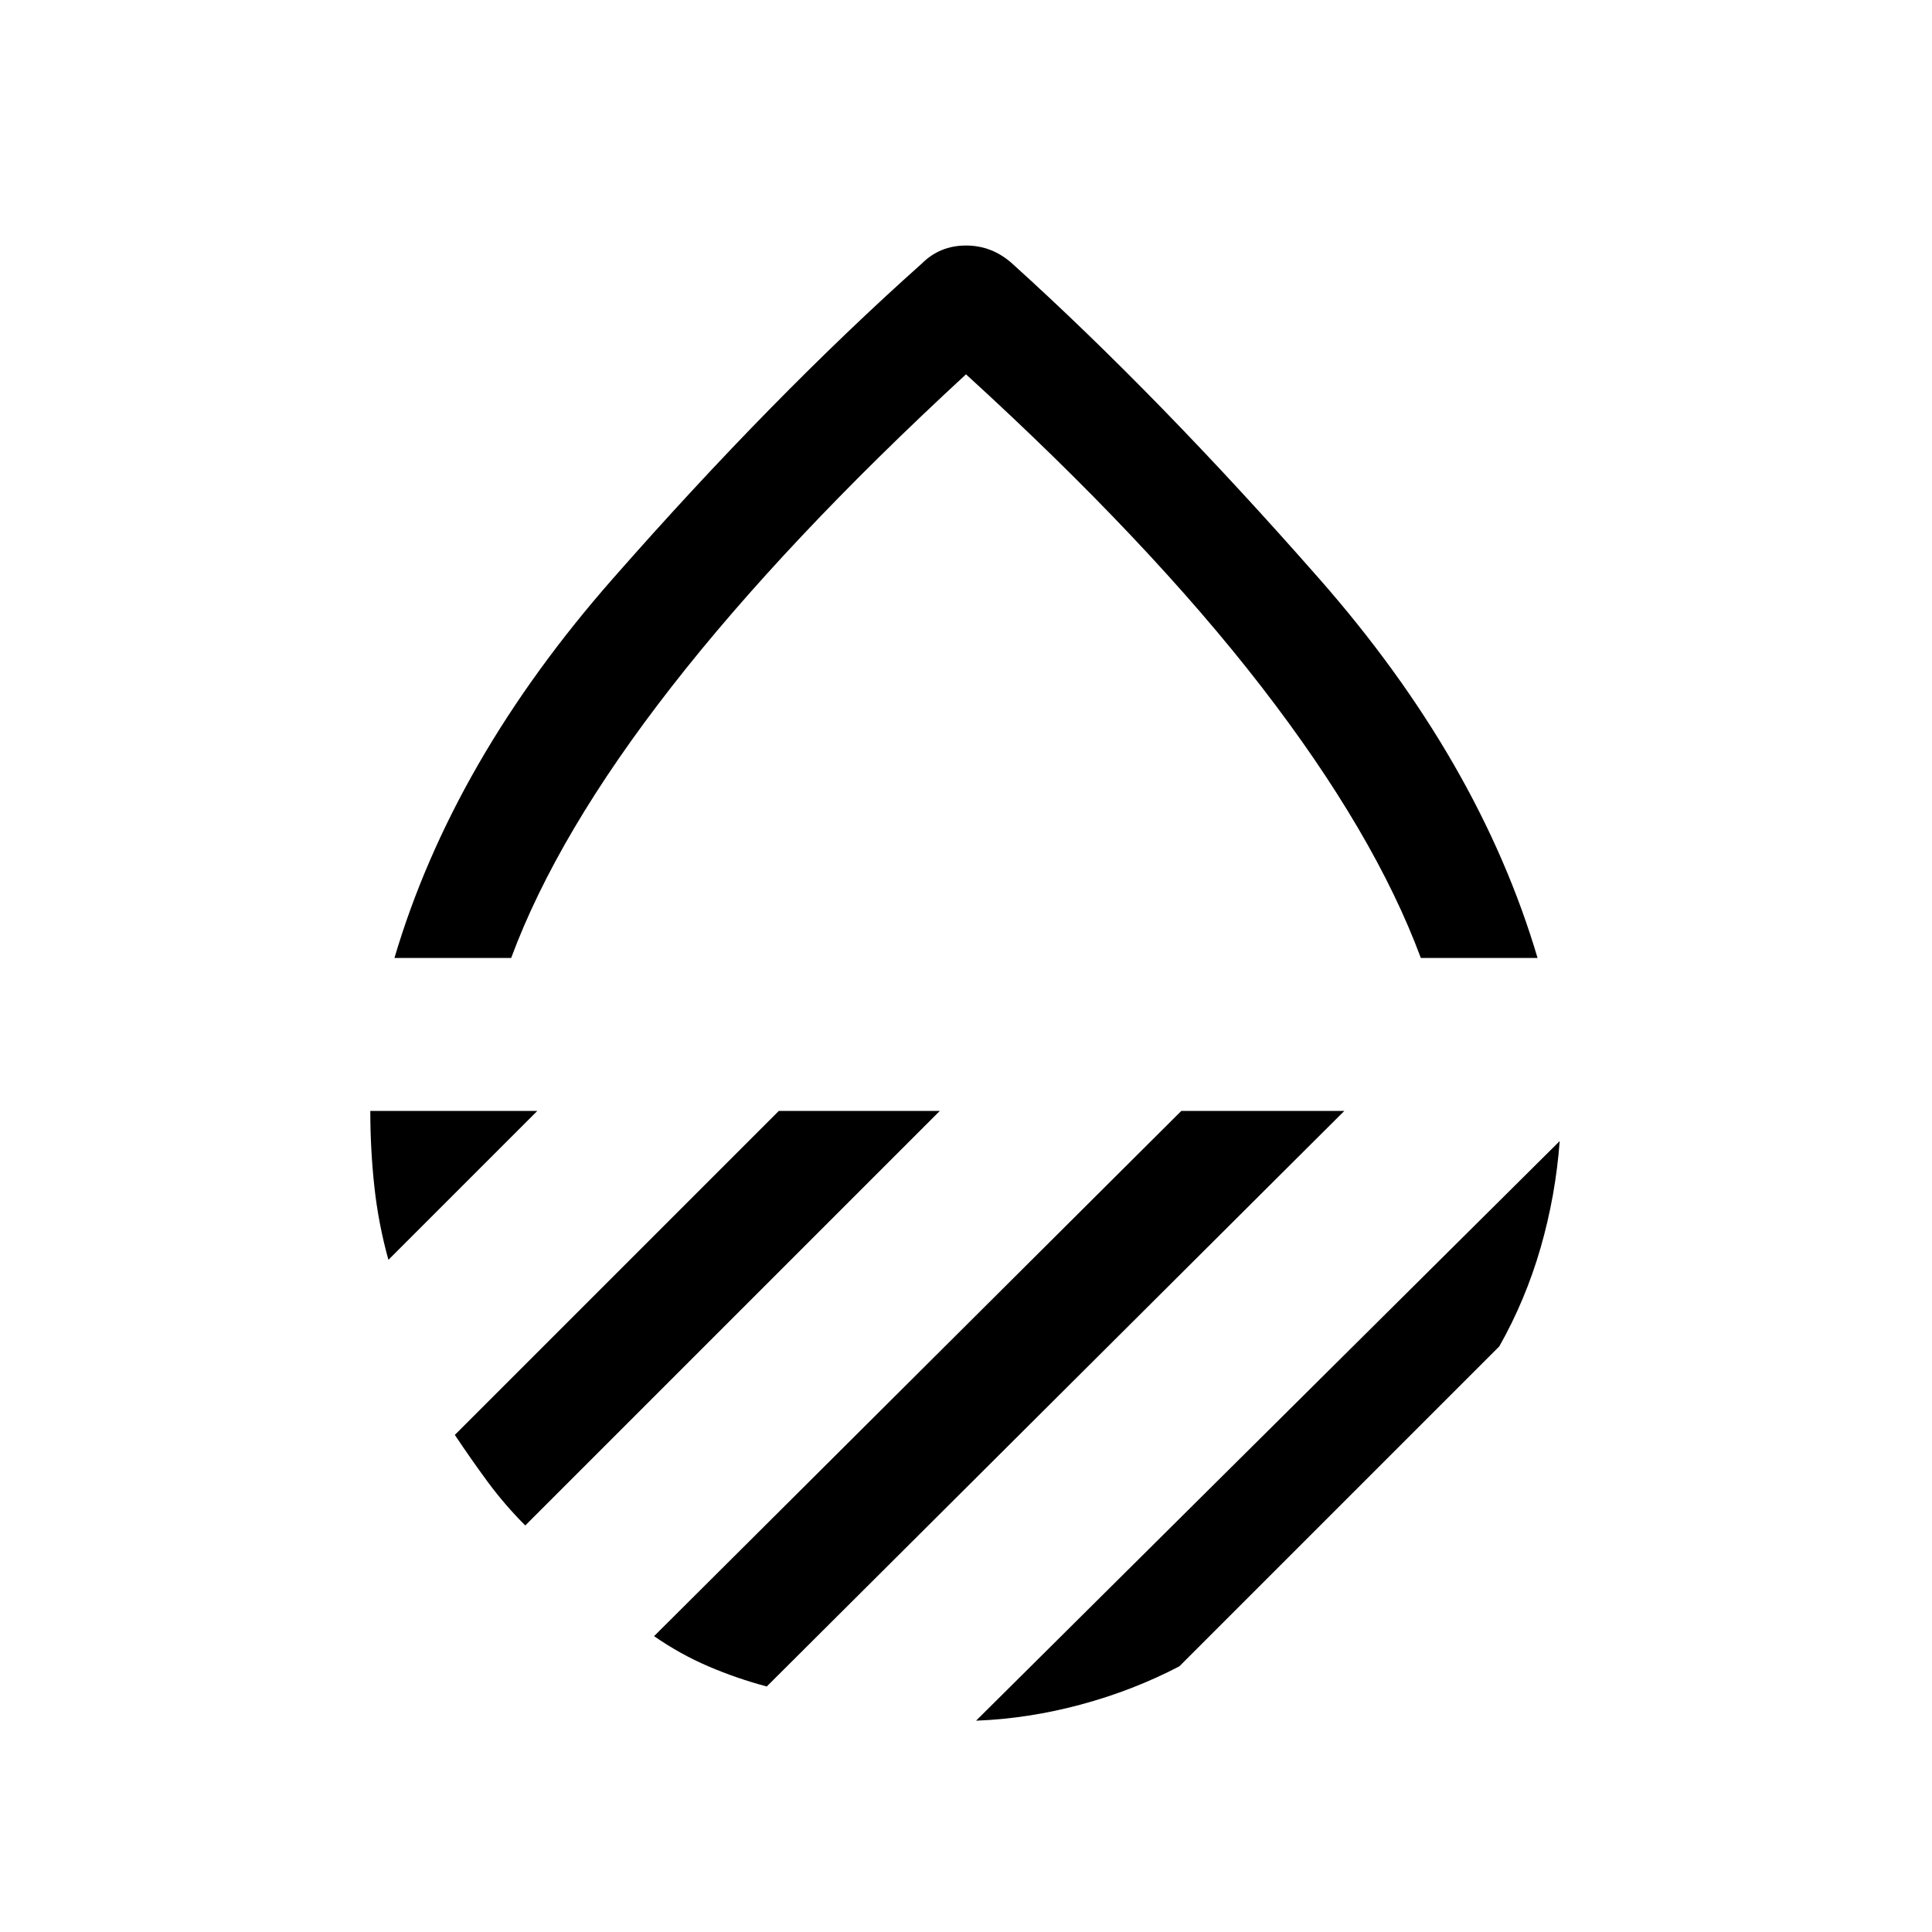 <svg xmlns="http://www.w3.org/2000/svg" height="24" width="24"><path d="M4.9 11.9q.725-2.45 2.713-4.712Q9.6 4.925 11.45 3.275q.225-.225.55-.225.325 0 .575.225 1.825 1.65 3.812 3.913Q18.375 9.45 19.1 11.9h-1.45q-.575-1.55-1.975-3.363Q14.275 6.725 12 4.65 9.75 6.725 8.338 8.537 6.925 10.35 6.35 11.9Zm14.475 2.275q-.05.675-.237 1.325-.188.65-.513 1.225L14.65 20.7q-.575.3-1.225.475-.65.175-1.3.2Zm-4.7-.375H16.7l-7.175 7.15q-.375-.1-.725-.25t-.675-.375Zm-5 0h2l-5.15 5.15q-.25-.25-.463-.537-.212-.288-.412-.588Zm-5.075 0h2.075l-1.85 1.85q-.125-.45-.175-.913-.05-.462-.05-.937Zm7.4-1.9Z"/></svg>